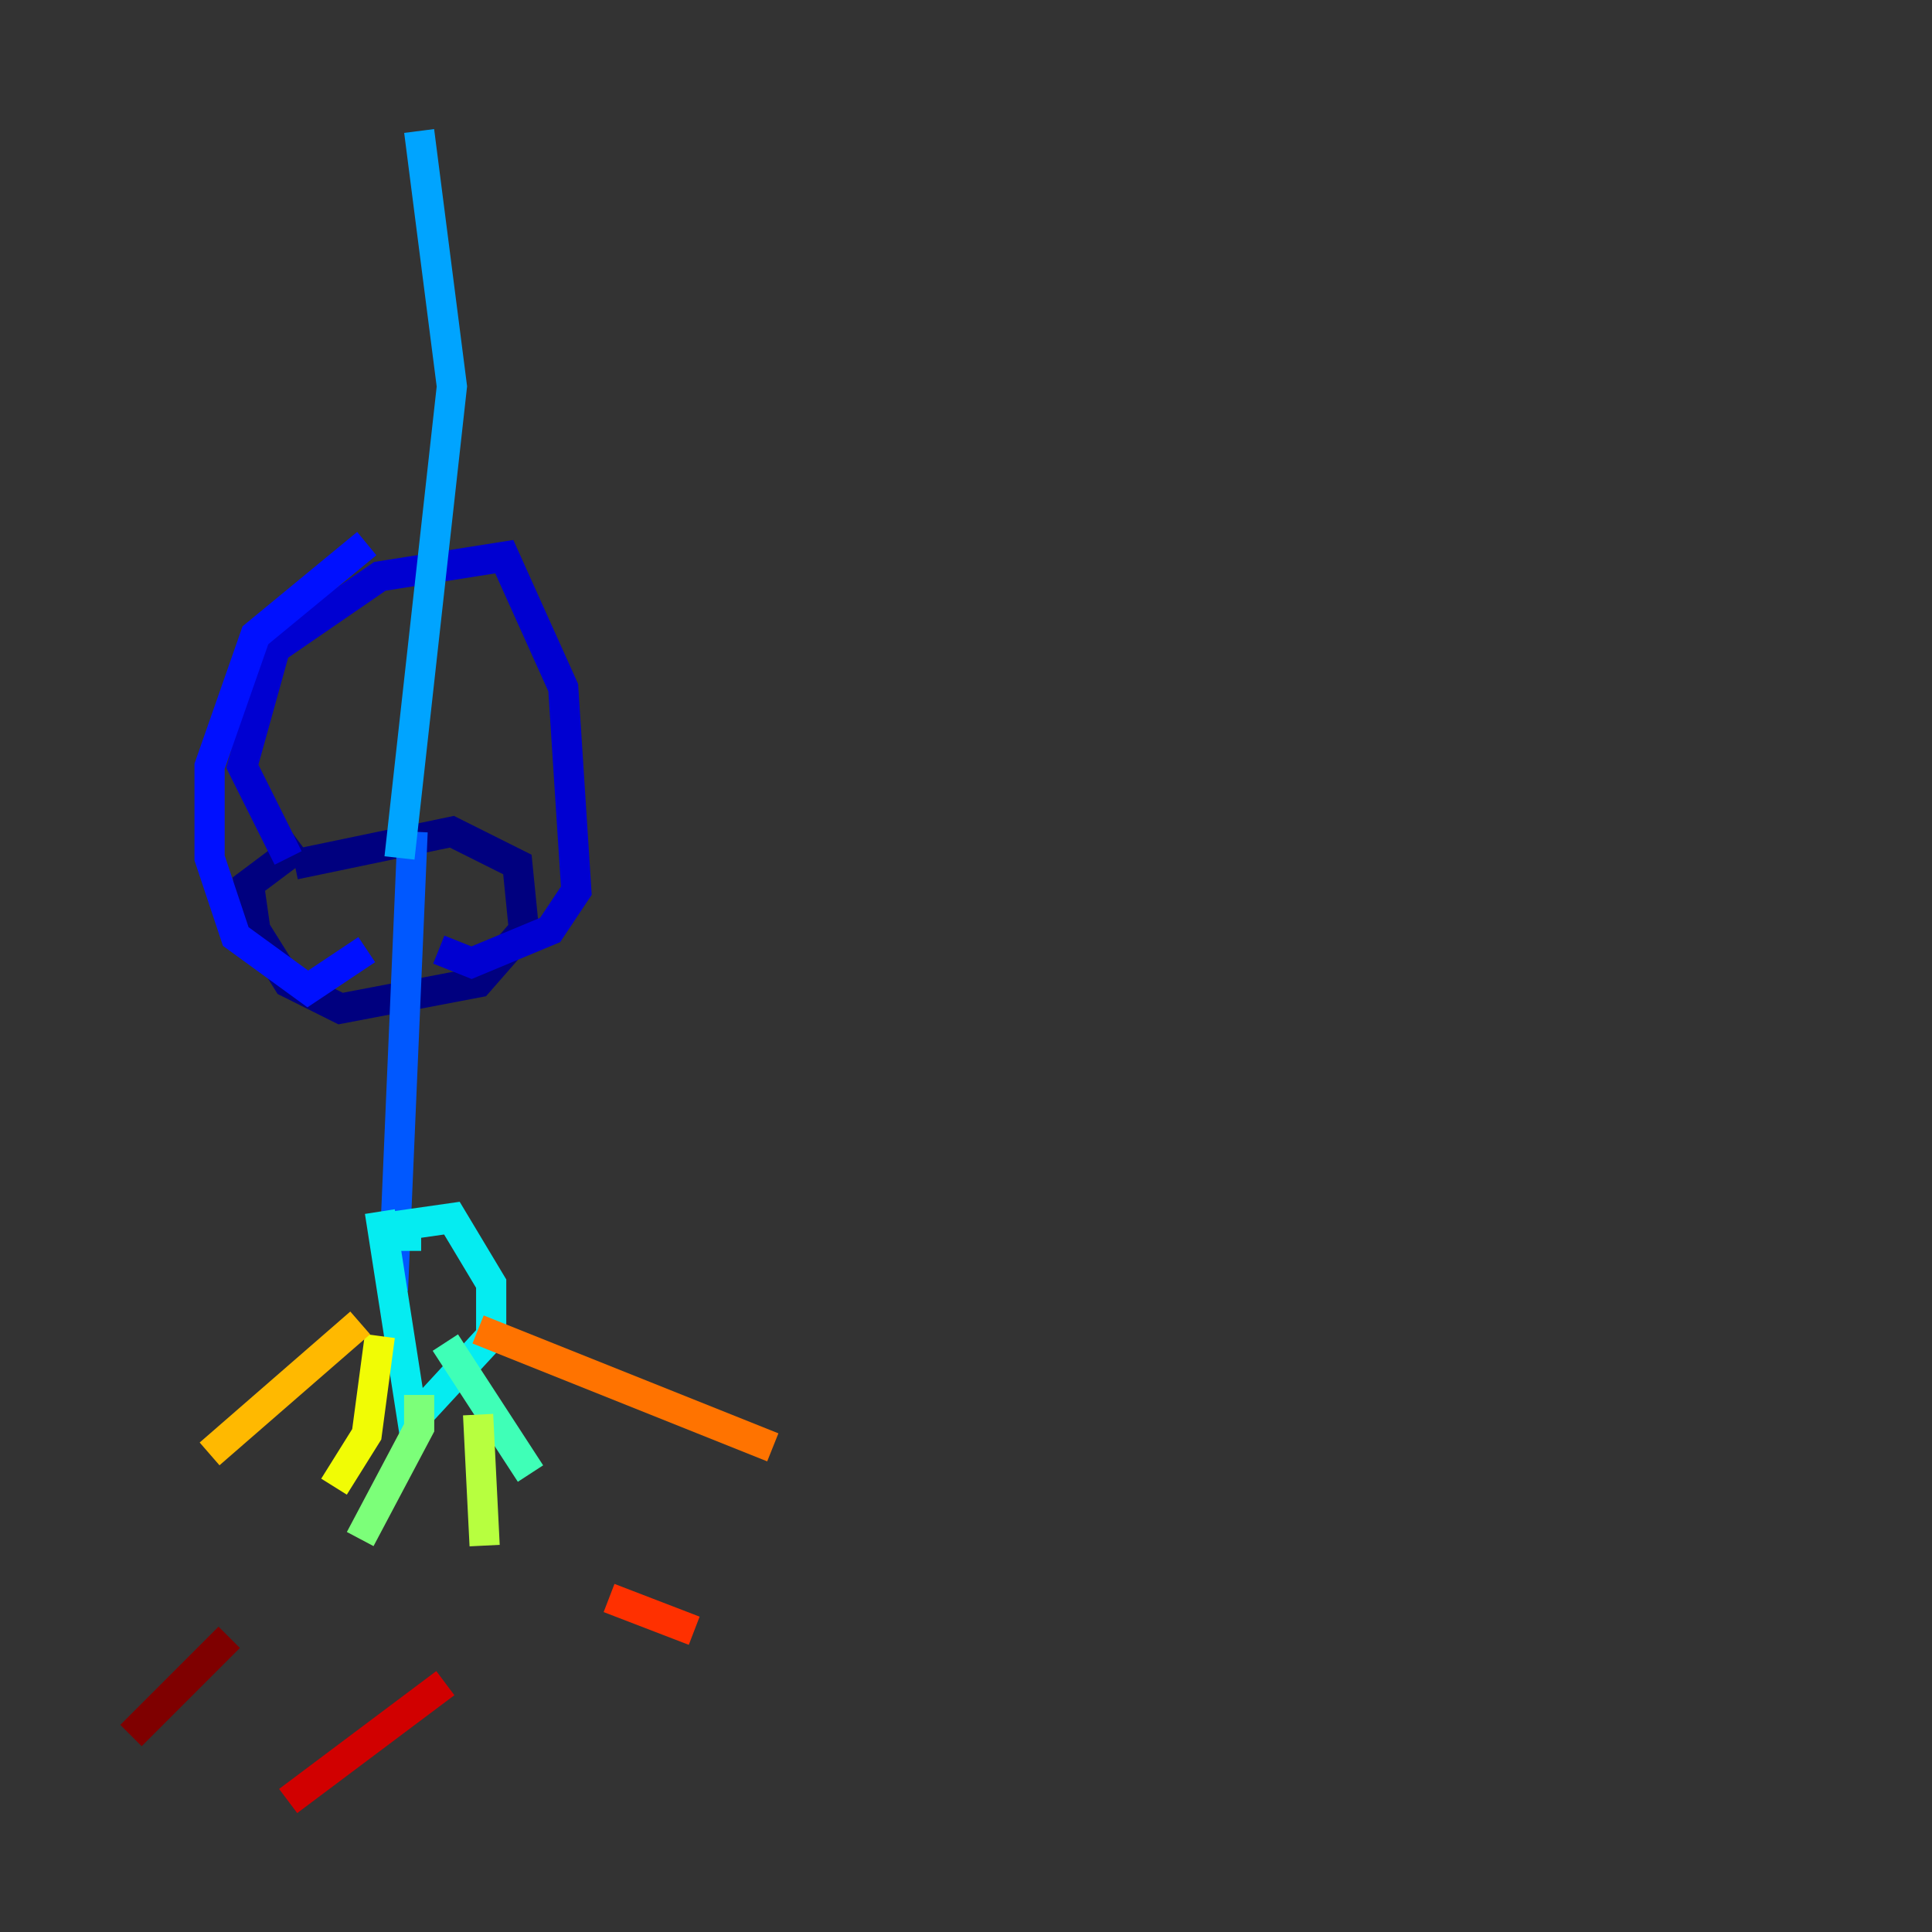 <?xml version="1.0" encoding="utf-8" ?>
<svg baseProfile="tiny" height="128" version="1.2" viewBox="0,0,128,128" width="128" xmlns="http://www.w3.org/2000/svg" xmlns:ev="http://www.w3.org/2001/xml-events" xmlns:xlink="http://www.w3.org/1999/xlink"><rect x="0" y="0" width="128" height="128" fill="#333333" stroke="none"/><defs /><polyline fill="none" points="19.525,57.275 29.939,55.105 34.278,57.275 34.712,61.614 31.675,65.085 22.563,66.82 19.091,65.085 16.922,61.614 16.488,58.576 19.959,55.973" stroke="#00007f" stroke-width="2" /><polyline fill="none" points="19.091,56.841 16.054,50.766 18.224,42.956 25.166,38.183 33.41,36.881 37.315,45.559 38.183,59.01 36.447,61.614 31.241,63.783 29.071,62.915" stroke="#0000d1" stroke-width="2" /><polyline fill="none" points="24.298,36.014 16.922,42.088 13.885,50.766 13.885,56.841 15.62,62.047 20.393,65.519 24.298,62.915" stroke="#0010ff" stroke-width="2" /><polyline fill="none" points="27.336,55.105 26.034,85.478" stroke="#0058ff" stroke-width="2" /><polyline fill="none" points="26.468,56.841 29.939,25.6 27.77,8.678" stroke="#00a4ff" stroke-width="2" /><polyline fill="none" points="26.902,82.875 26.902,81.139 29.939,80.705 32.542,85.044 32.542,88.515 27.336,94.156 25.166,80.271" stroke="#05ecf1" stroke-width="2" /><polyline fill="none" points="29.505,88.949 35.146,97.627" stroke="#3fffb7" stroke-width="2" /><polyline fill="none" points="27.77,92.42 27.77,94.59 23.864,101.966" stroke="#7cff79" stroke-width="2" /><polyline fill="none" points="31.675,93.722 32.108,102.4" stroke="#b7ff3f" stroke-width="2" /><polyline fill="none" points="25.166,88.515 24.298,95.024 22.129,98.495" stroke="#f1fc05" stroke-width="2" /><polyline fill="none" points="23.864,87.647 13.885,96.325" stroke="#ffb900" stroke-width="2" /><polyline fill="none" points="31.675,88.081 51.2,95.891" stroke="#ff7300" stroke-width="2" /><polyline fill="none" points="40.352,105.871 45.993,108.041" stroke="#ff3000" stroke-width="2" /><polyline fill="none" points="29.505,111.512 19.091,119.322" stroke="#d10000" stroke-width="2" /><polyline fill="none" points="15.186,108.475 8.678,114.983" stroke="#7f0000" stroke-width="2" /></svg>